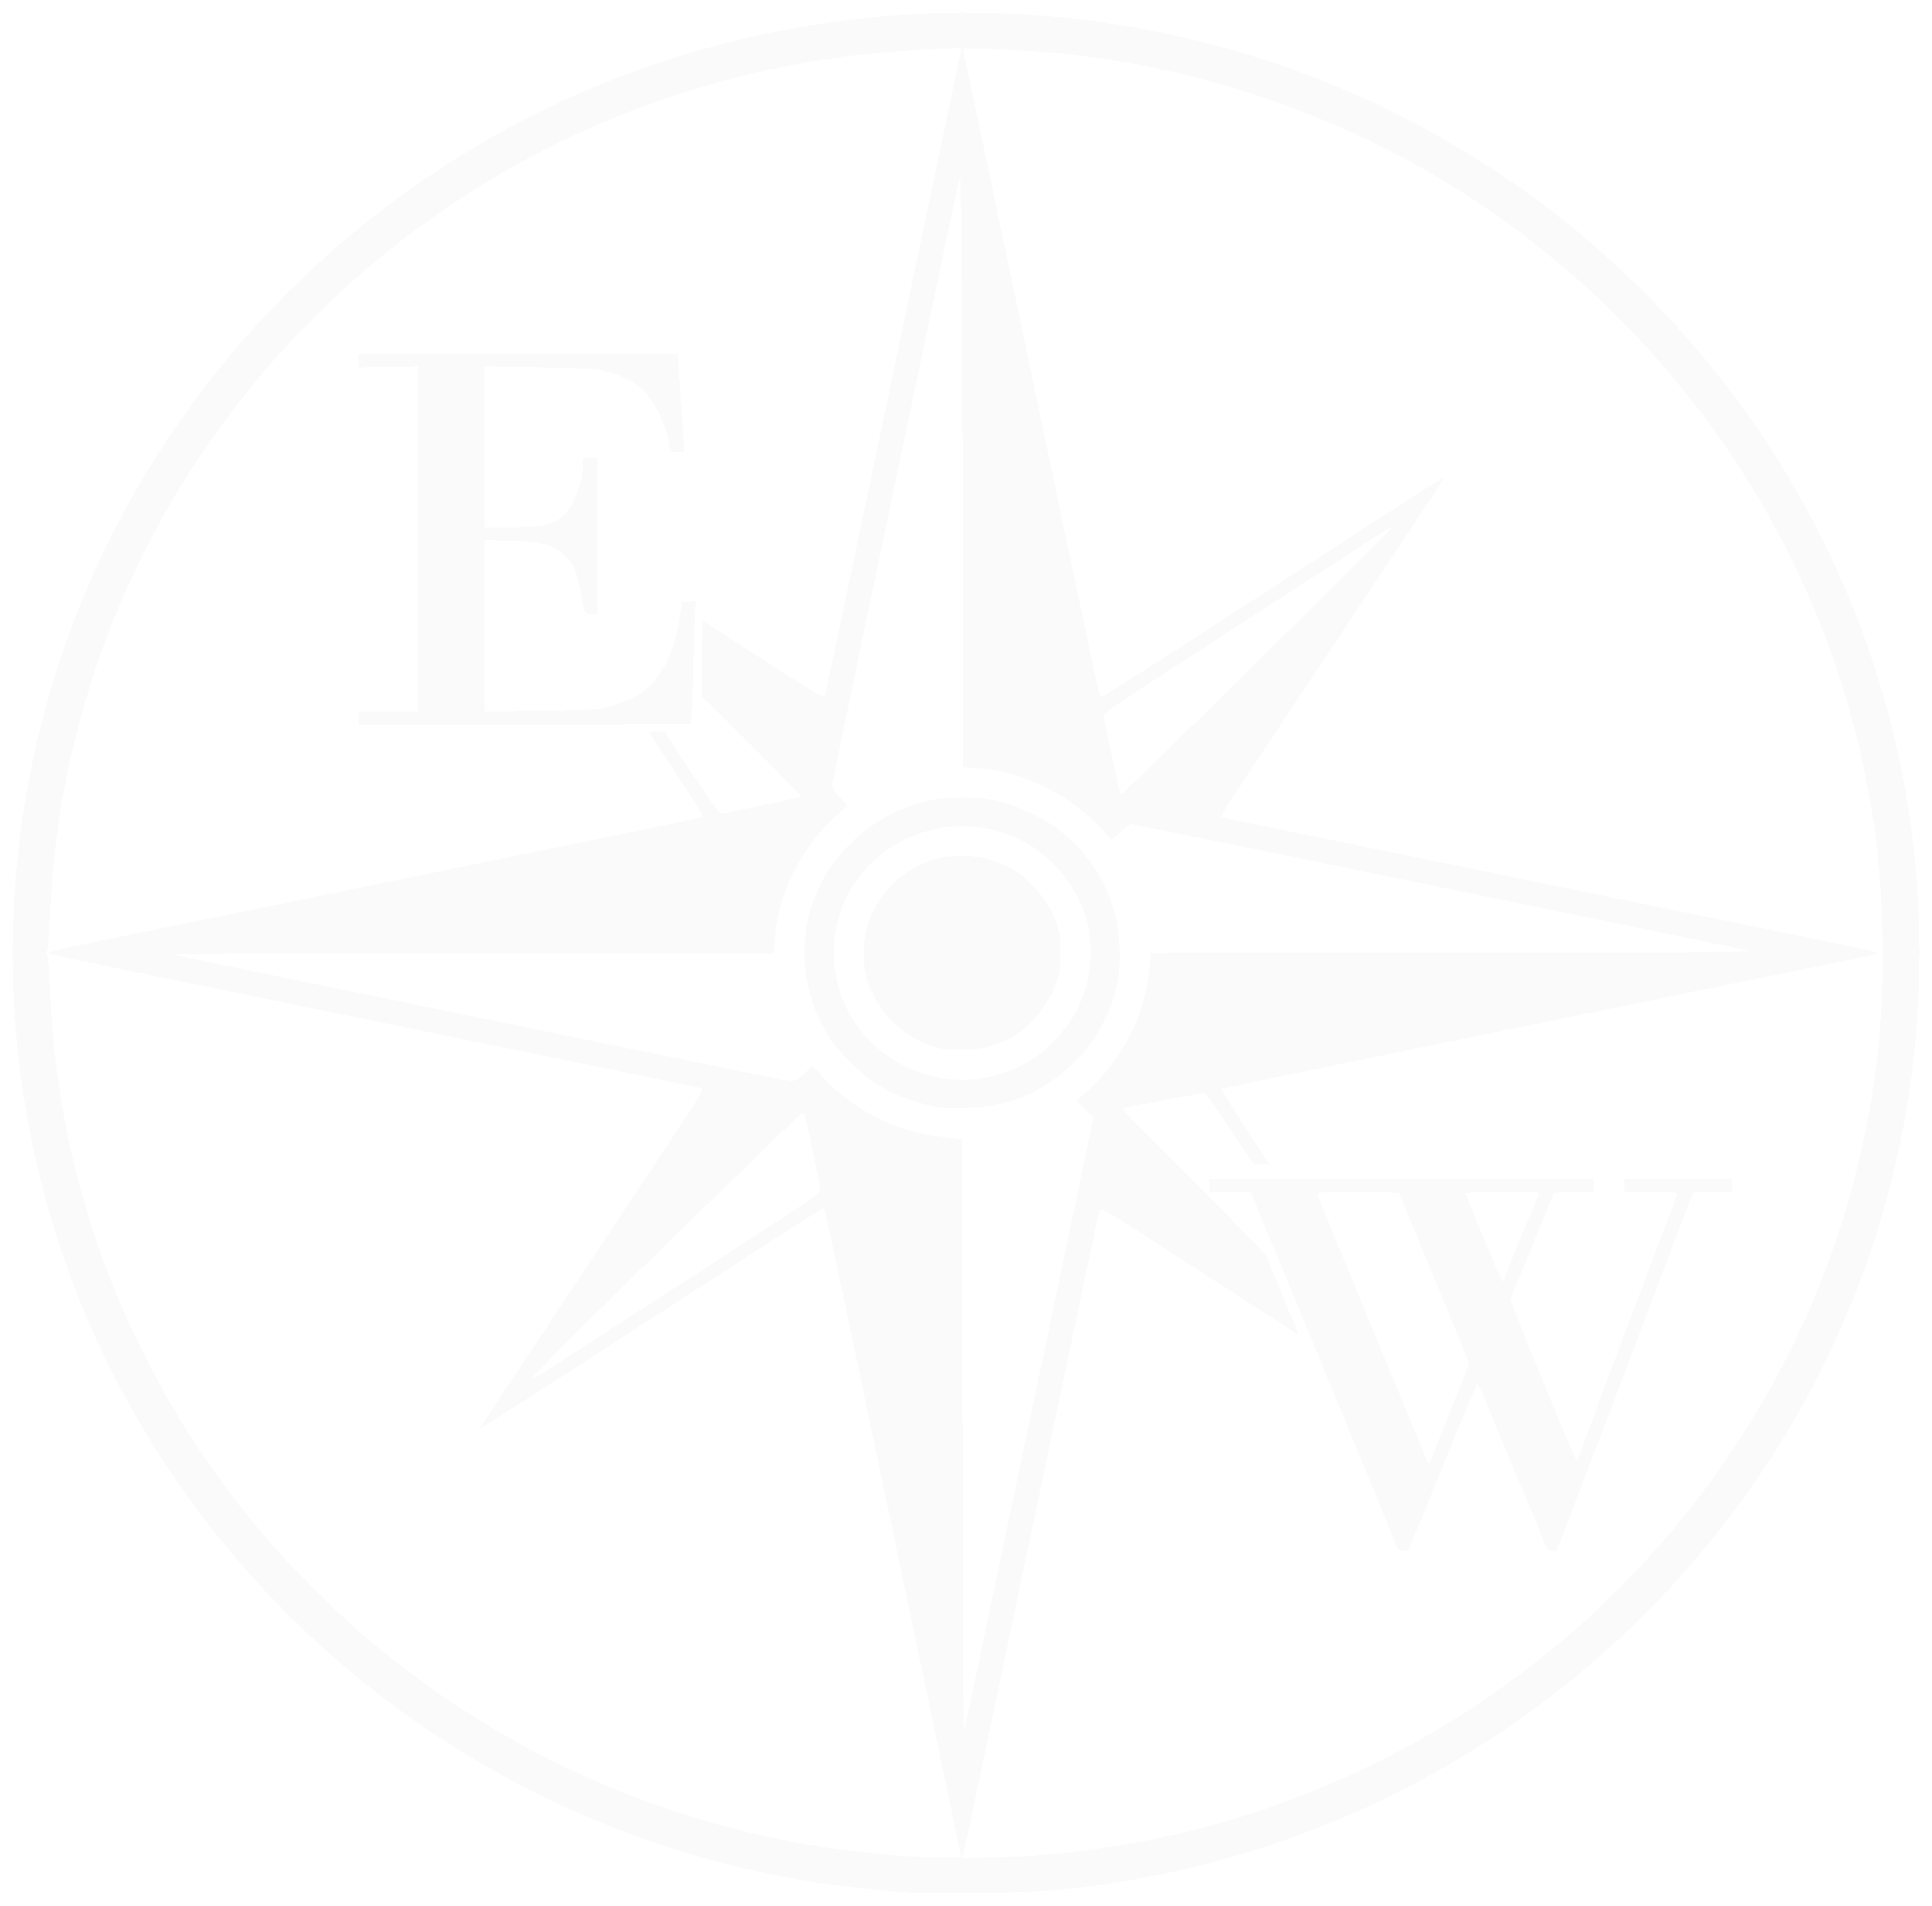 <svg width="608" height="600" viewBox="0 0 608 600" fill="none" xmlns="http://www.w3.org/2000/svg">
<g filter="url(#filter0_d_272_470)">
<path d="M290.216 597.882C281.016 597.255 269.909 596.148 262.974 595.166C177.867 583.118 102.013 535.274 54.611 463.745C11.342 398.456 -3.856 318.61 12.302 241.48C29.084 161.374 79.321 91.501 151.002 48.568C209.825 13.336 280.514 -0.769 349.088 9.044C413.302 18.233 472.326 47.449 518.159 92.731C566.871 140.858 597.14 203.195 604.391 270.321C606.822 292.823 606.48 319.713 603.491 341.236C601.383 356.411 598.637 369.512 594.706 383.144C562.728 494.058 468.036 576.786 352.551 594.704C337.862 596.983 327.582 597.745 309.379 597.907C300.236 597.988 291.613 597.977 290.216 597.882ZM304.309 585.746C304.177 585.182 302.52 577.237 300.627 568.09C298.733 558.943 291.865 526.238 285.366 495.413C278.866 464.588 270.955 427.01 267.785 411.906C264.615 396.803 261.824 383.935 261.584 383.311L261.147 382.177L257.789 384.291C253.312 387.111 207.74 416.542 177.552 436.11C164.219 444.752 153.244 451.757 153.162 451.676C152.945 451.462 152.647 451.915 187.947 398.815C205.774 372 221.032 348.882 221.854 347.442C222.977 345.477 223.195 344.768 222.73 344.601C221.928 344.312 207.003 341.228 145.461 328.633C90.406 317.366 84.457 316.148 50.112 309.105C18.389 302.6 17.328 302.369 17.328 301.963C17.328 301.491 19.84 300.95 62.579 292.22C152.098 273.935 219.937 260.006 221.535 259.581L223.269 259.121L222.564 257.776C221.696 256.119 216.996 248.79 211.177 240.02C208.766 236.386 206.643 233.157 206.459 232.843C206.21 232.418 206.745 232.275 208.577 232.277L211.028 232.281L219.001 244.28C223.386 250.88 227.438 256.7 228.005 257.215L229.036 258.151L239.816 255.926C245.745 254.702 251.439 253.477 252.469 253.203L254.341 252.706L249.772 248.072C247.258 245.523 240.159 238.409 233.994 232.263L222.787 221.088L222.91 209.16L223.033 197.232L239.887 208.168C254.532 217.671 260.496 221.338 261.305 221.338C261.608 221.338 262.134 218.926 270.546 178.962C274.74 159.039 281.411 127.36 285.371 108.564C289.33 89.769 295.167 61.985 298.342 46.823C301.516 31.661 304.236 18.77 304.386 18.176L304.658 17.096L297.553 17.397C273.706 18.407 255.685 20.917 234.691 26.151C132.779 51.559 52.218 131.09 26.358 231.818C21.275 251.615 18.807 268.354 17.724 290.37C17.429 296.384 17.018 301.371 16.812 301.452C16.606 301.532 16.627 301.942 16.857 302.363C17.088 302.784 17.501 308.049 17.776 314.063C18.349 326.587 19.164 335.021 20.837 345.731C29.082 398.516 52.107 447.631 87.699 488.351C93.575 495.074 106.483 507.993 113.676 514.351C159.646 554.986 217.408 579.93 278.673 585.603C288.291 586.494 289.898 586.584 297.959 586.687L304.548 586.771L304.309 585.746ZM114.755 228.059L114.755 225.895H124.221H133.687V171.632V117.368L124.221 117.523L114.755 117.677L114.755 115.513L114.755 113.349H165.035H215.315L215.617 118.019C215.783 120.588 216.107 125.458 216.338 128.841C216.568 132.224 216.894 137.106 217.061 139.69L217.365 144.387L215.124 144.246L212.882 144.105L212.567 141.914C211.7 135.896 208.174 128.486 204.474 124.909C200.893 121.447 195.294 119.058 188.634 118.152C187.491 117.996 179.335 117.747 170.51 117.599L154.465 117.328V142.678V168.027H161.999C173.228 168.027 176.648 167.172 179.98 163.532C183.057 160.171 185.374 153.66 185.393 148.32L185.401 146.156H187.71H190.019V170.761V195.366H188.25C186.029 195.366 185.772 194.865 184.768 188.584C183.787 182.443 182.241 179.038 179.268 176.472C175.576 173.284 172.488 172.496 162.661 172.234L154.465 172.015V199V225.986L171.895 225.765C182.702 225.628 190.116 225.346 191.404 225.023C196.521 223.739 199.811 222.544 202.32 221.056C205.745 219.024 206.737 218.11 209.179 214.731C212.611 209.983 214.865 203.596 216.077 195.191L216.611 191.493L218.82 191.353L221.028 191.212L220.773 193.631C220.632 194.961 220.402 201.893 220.261 209.036C220.037 220.468 219.649 229.558 219.373 229.872C219.323 229.93 195.763 230.032 167.018 230.1L114.755 230.223L114.755 228.059ZM333.62 585.647C370.194 581.9 402.029 572.97 433.587 557.607C511.948 519.456 569.046 447.753 587.784 363.966C592.886 341.152 594.782 321.839 594.361 296.977C594.036 277.789 592.732 264.948 589.362 247.766C575.764 178.435 536.299 116.525 478.375 73.656C437.317 43.27 387.672 24.158 335.929 18.819C328.373 18.04 305.605 16.905 305.216 17.289C305.076 17.426 305.398 19.463 305.932 21.815C306.969 26.389 308.809 35.098 322.77 101.502C349.672 229.453 347.932 221.338 348.472 221.338C349.343 221.338 359.422 214.891 421.12 174.866C445.005 159.371 454.989 152.988 455.852 152.661C456.789 152.306 460.99 145.863 422.833 203.306C383.207 262.961 385.965 258.697 386.704 259.148C387.026 259.344 388.875 259.824 390.814 260.215C392.753 260.605 417.922 265.767 446.746 271.684C475.57 277.602 518.652 286.432 542.483 291.308C591.308 301.298 592.289 301.506 592.784 301.959C592.981 302.139 589.345 303.051 584.704 303.984C576.733 305.587 540.255 313.054 435.203 334.585C410.188 339.712 388.946 344.12 387.999 344.382L386.276 344.858L389.193 349.509C392.019 354.014 393.352 356.079 398.888 364.527L401.501 368.514H399.028H396.556L389.122 357.35C382.601 347.557 381.542 346.187 380.499 346.187C379.845 346.187 374.021 347.212 367.558 348.465C361.094 349.718 355.697 350.743 355.564 350.743C354.491 350.743 358.051 354.486 377.621 373.927C389.885 386.112 400.144 396.594 400.419 397.22C401.473 399.622 402.038 401.093 401.906 401.093C401.831 401.093 402.098 401.708 402.5 402.46C403.345 404.042 403.727 404.936 405.42 409.295C406.102 411.049 406.874 412.741 407.135 413.054C407.397 413.367 407.47 413.624 407.298 413.624C407.125 413.624 407.282 414.187 407.647 414.877C408.397 416.295 408.939 417.56 409.985 420.328L410.71 422.248L404.833 418.467C401.601 416.387 391.268 409.694 381.872 403.593C359.071 388.79 349.319 382.639 348.648 382.639C348.342 382.639 347.842 383.708 347.537 385.014C346.983 387.384 338.402 428.064 319.543 517.74C306.23 581.038 305.488 584.546 305.143 585.819L304.846 586.917L315.885 586.625C321.957 586.464 329.938 586.024 333.62 585.647ZM441.256 488.237C440.794 487.172 440.253 485.787 440.054 485.161C439.737 484.158 436.114 475.33 422.855 443.241C419.066 434.071 413.083 419.556 408.207 407.7C406.506 403.565 404.628 399.054 404.035 397.676C402.319 393.69 398.662 384.839 398.011 383.095C397.683 382.218 396.99 380.526 396.471 379.336L395.526 377.171H389.045H382.564V375.121V373.07H443.052H503.54V375.108V377.146L497.302 377.272L491.063 377.399L484.335 393.803C480.635 402.825 477.5 410.552 477.368 410.974C477.175 411.595 495.71 457.035 497.763 460.975C498.336 462.073 498.34 462.071 498.924 460.291C499.672 458.013 526.187 387.384 528.286 382.079C529.151 379.892 529.859 377.893 529.859 377.637C529.859 377.337 526.898 377.171 521.548 377.171H513.237V375.121V373.07H530.09H546.944V375.121V377.171H540.931C535.131 377.171 534.904 377.208 534.489 378.197C534.252 378.76 526.996 397.881 518.364 420.686C509.732 443.492 500.237 468.456 497.264 476.162L491.858 490.173L490.427 490.165C489.017 490.157 488.958 490.061 486.519 483.9C485.157 480.458 483.67 476.823 483.214 475.82C482.356 473.929 478.96 465.815 471.679 448.253C469.341 442.614 467.279 437.842 467.096 437.648C466.912 437.454 464.152 443.707 460.96 451.545C457.769 459.383 452.905 471.281 450.151 477.984L445.144 490.173H443.62C442.267 490.173 442.002 489.956 441.256 488.237ZM452.466 461.282C452.62 460.675 455.345 453.763 458.52 445.923C461.695 438.083 464.292 431.431 464.292 431.14C464.292 430.849 459.321 418.639 453.245 404.005L442.199 377.399L429.612 377.278C422.689 377.211 416.873 377.314 416.686 377.506C416.5 377.698 417.48 380.52 418.863 383.778C420.247 387.036 422.293 391.957 423.41 394.714C426.147 401.473 441.376 438.364 447.768 453.721C449.28 457.355 450.728 460.892 450.986 461.58C451.518 463.004 452.055 462.896 452.466 461.282ZM475.593 404.169C475.876 403.053 482.819 385.892 484.394 382.411C485.814 379.275 486.362 377.686 486.109 377.436C485.961 377.291 480.784 377.171 474.605 377.171C465.548 377.171 463.369 377.289 463.369 377.779C463.369 378.113 464.785 381.753 466.516 385.867C468.247 389.981 470.781 396.064 472.148 399.384C473.515 402.705 474.778 405.422 474.954 405.422C475.13 405.422 475.417 404.858 475.593 404.169ZM306.851 540.295C308.168 534.159 320.326 476.425 338.51 389.96L346.121 353.766L343.454 351.106L340.787 348.447L344.333 345.255C355.33 335.353 362.178 321.868 363.701 307.115L364.23 301.989L454.317 301.94C503.865 301.914 546.274 301.76 548.56 301.599L552.716 301.305L539.094 298.477C526.21 295.803 497.39 289.885 402.171 270.362C379.559 265.726 360.218 261.8 359.19 261.638C357.408 261.357 357.197 261.458 354.575 263.853L351.828 266.363L348.715 263.011C338.366 251.868 323.775 244.745 309.386 243.813L304.992 243.528V185.576C304.992 128.198 304.55 57.587 304.193 57.94C303.899 58.23 303.038 62.133 298.351 84.415C295.926 95.943 287.182 137.516 278.92 176.799C270.657 216.083 263.897 248.695 263.897 249.271C263.897 249.887 264.877 251.402 266.276 252.952L268.654 255.585L264.897 258.997C257.776 265.463 251.758 274.639 248.702 283.688C247.197 288.146 245.889 294.536 245.889 297.435C245.889 298.373 245.759 299.782 245.601 300.565L245.312 301.989L150.367 302.025C94.625 302.046 55.898 302.227 56.576 302.464C57.211 302.686 76.846 306.781 100.21 311.563C123.574 316.345 166.17 325.085 194.867 330.983C223.564 336.882 248.083 341.874 249.352 342.077C252.091 342.515 252.757 342.241 255.625 339.505L257.741 337.485L260.863 340.927C266.569 347.219 273.555 352.055 282.329 355.788C287.681 358.065 292.712 359.307 299.374 359.998L304.761 360.556L304.914 454.184C304.997 505.68 305.148 547.608 305.249 547.357C305.35 547.107 306.07 543.929 306.851 540.295ZM296.45 350.435C288.5 348.691 282.274 346.185 276.769 342.513C273.01 340.005 266.022 333.095 263.666 329.556C256.992 319.529 254.199 308.129 255.48 296.144C257.635 275.994 273.56 258.647 294.137 254.036C299.456 252.844 309.575 252.751 314.562 253.849C333.609 258.042 347.741 271.135 352.805 289.279C354.286 294.586 354.806 303.566 353.966 309.327C352.461 319.653 347.35 329.405 339.504 336.918C332.09 344.018 323.998 348.204 314.111 350.055C310.678 350.697 298.81 350.953 296.45 350.435ZM314.335 340.751C319.027 339.566 323.579 337.651 326.948 335.444C335.866 329.603 342.813 319.296 344.58 309.286C345.54 303.847 345.16 295.118 343.776 290.825C341.495 283.748 337.517 277.52 332.141 272.607C316.624 258.426 292.392 258.606 276.903 273.018C259.496 289.214 260.344 317.161 278.705 332.404C288.7 340.701 302.099 343.84 314.335 340.751ZM297.142 331.811C286.555 328.898 278.689 321.394 274.953 310.646C273.457 306.343 273.452 297.579 274.943 293.331C277.948 284.767 283.537 278.158 290.678 274.724C295.901 272.211 299.144 271.46 304.761 271.46C310.378 271.46 313.621 272.211 318.844 274.724C321.97 276.227 323.521 277.363 326.463 280.301C330.603 284.436 332.658 287.582 334.427 292.495C335.482 295.425 335.633 296.569 335.651 301.761C335.67 307.058 335.538 308.074 334.402 311.371C332.812 315.985 329.414 321.141 325.772 324.469C322.336 327.608 319.762 329.127 314.939 330.86C311.73 332.014 310.442 332.217 305.454 332.352C301.263 332.466 298.986 332.318 297.142 331.811ZM174.935 432.837C181.909 428.407 231.969 396.039 247.275 386.064C253.496 382.009 258.98 378.251 259.46 377.711C260.32 376.745 260.297 376.562 257.882 364.895C256.535 358.385 255.269 352.797 255.069 352.478C254.638 351.791 255.561 350.917 215.094 390.327C187.011 417.678 168.279 436.406 169.006 436.406C169.177 436.406 171.845 434.8 174.935 432.837ZM397.467 210.516C420.542 187.774 439.636 168.782 439.898 168.314C440.492 167.25 445.007 164.411 405.19 190.136C364.711 216.288 352.845 224.058 350.767 225.775L349.213 227.059L351.603 238.438C354.562 252.523 354.396 251.867 355.005 251.867C355.283 251.867 374.391 233.259 397.467 210.516Z" fill="#D9D9D9" fill-opacity="0.14" shape-rendering="crispEdges"/>
</g>
<defs>
<filter id="filter0_d_272_470" x="0" y="0" width="608" height="599.961" filterUnits="userSpaceOnUse" color-interpolation-filters="sRGB">
<feFlood flood-opacity="0" result="BackgroundImageFix"/>
<feColorMatrix in="SourceAlpha" type="matrix" values="0 0 0 0 0 0 0 0 0 0 0 0 0 0 0 0 0 0 127 0" result="hardAlpha"/>
<feOffset dx="-2" dy="-2"/>
<feGaussianBlur stdDeviation="2"/>
<feComposite in2="hardAlpha" operator="out"/>
<feColorMatrix type="matrix" values="0 0 0 0 0 0 0 0 0 0 0 0 0 0 0 0 0 0 0.25 0"/>
<feBlend mode="normal" in2="BackgroundImageFix" result="effect1_dropShadow_272_470"/>
<feBlend mode="normal" in="SourceGraphic" in2="effect1_dropShadow_272_470" result="shape"/>
</filter>
</defs>
</svg>
